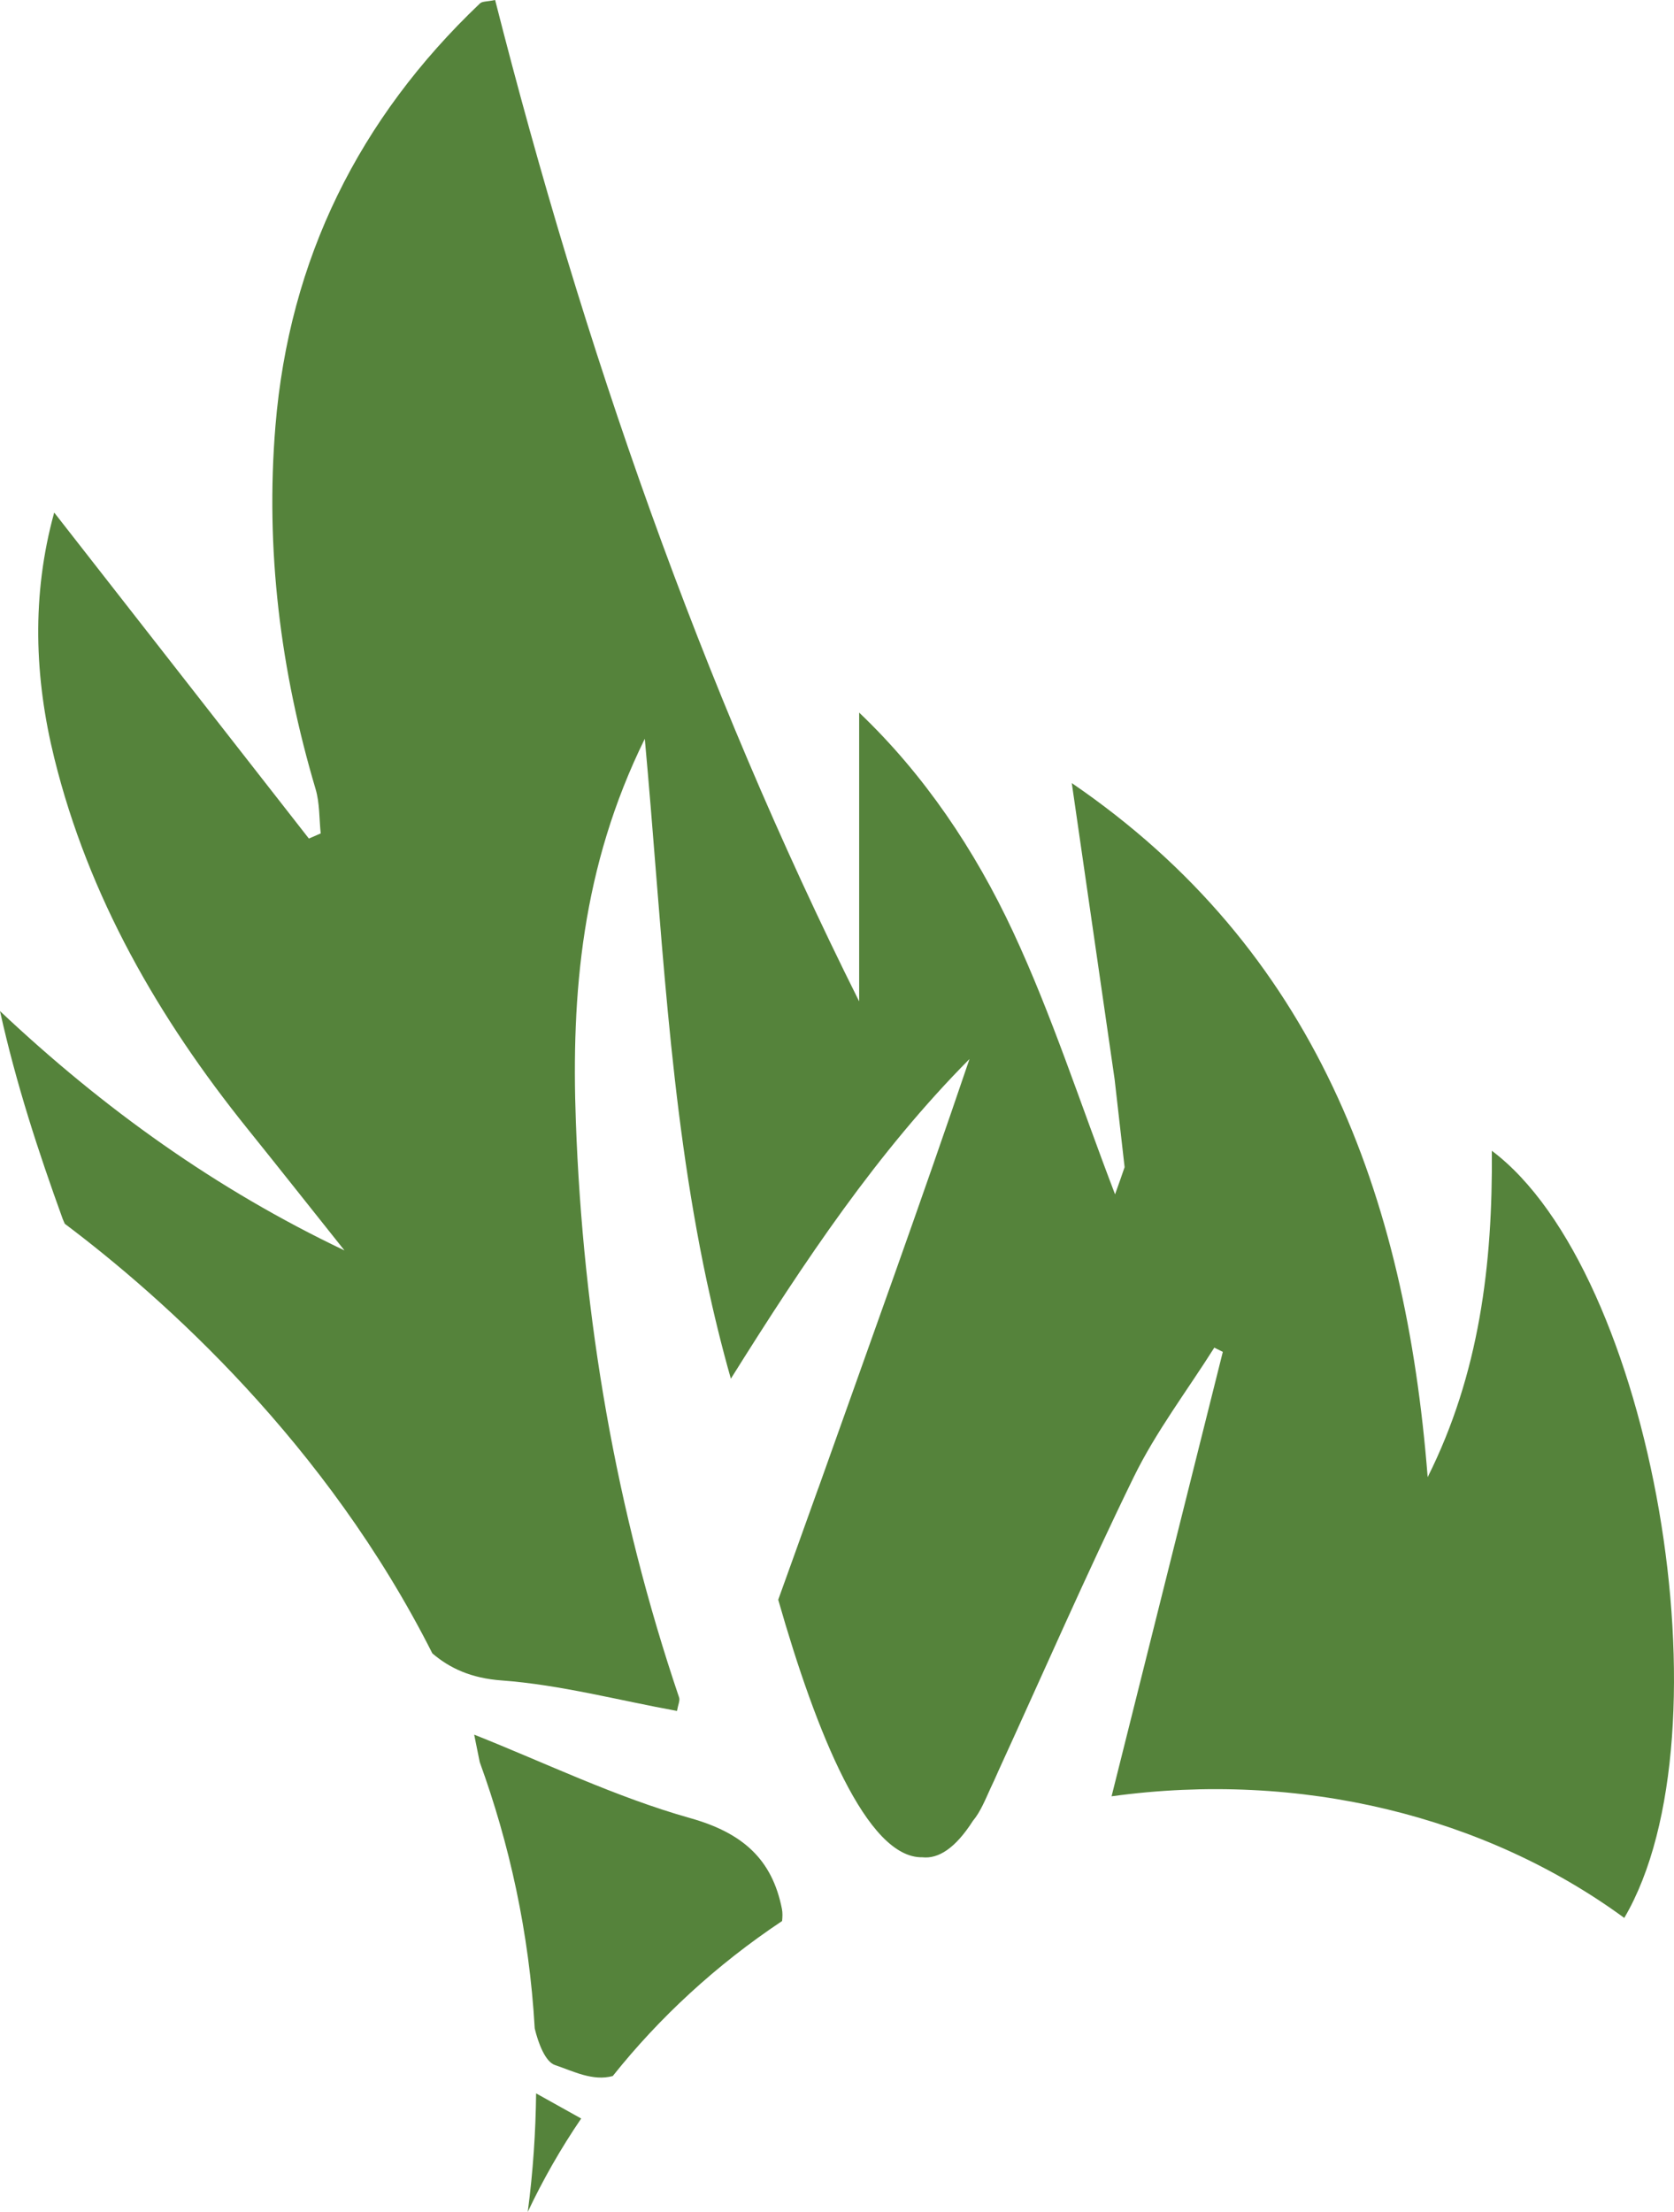 <svg version="1.1" id="图层_1" x="0px" y="0px" width="62.01px" height="81.901px" viewBox="0 0 62.01 81.901" enable-background="new 0 0 62.01 81.901" xml:space="preserve" xmlns="http://www.w3.org/2000/svg" xmlns:xlink="http://www.w3.org/1999/xlink" xmlns:xml="http://www.w3.org/XML/1998/namespace">
  <path fill="#55833B" d="M19.808,75.108c-0.205-3.575-0.947-6.865-2.037-9.863c-0.069-0.34-0.137-0.674-0.206-1.017
	c2.622,1.039,5.245,2.316,8.011,3.093c1.93,0.544,3.028,1.517,3.39,3.366c0.025,0.131,0.022,0.285,0.005,0.442
	c-2.436,1.622-4.543,3.569-6.273,5.74c-0.743,0.2-1.46-0.178-2.139-0.407C20.196,76.342,19.936,75.64,19.808,75.108z M21.529,78.442
	l-1.67-0.931c-0.016,1.422-0.111,2.884-0.31,4.39C20.112,80.71,20.772,79.552,21.529,78.442z M55.262,42.609
	c0.036,4.208-0.464,8.269-2.377,12.085c-0.821-10.455-4.167-19.542-13.183-25.699c0.543,3.753,1.074,7.43,1.587,10.968l0.37,3.253
	c-0.114,0.329-0.224,0.653-0.354,1.006c-1.295-3.381-2.341-6.643-3.778-9.721c-1.415-3.033-3.296-5.828-5.701-8.116
	c0,3.646,0,7.201,0,10.694C25.939,25.309,21.608,12.85,18.341,0c-0.303,0.063-0.477,0.046-0.56,0.125
	c-4.487,4.265-7.069,9.471-7.578,15.65c-0.376,4.567,0.182,9.047,1.487,13.439c0.155,0.522,0.132,1.096,0.19,1.645
	c-0.146,0.064-0.292,0.126-0.438,0.19c-3.15-4.029-6.298-8.059-9.434-12.071c-0.844,3.056-0.734,6.117,0.005,9.1
	c1.268,5.126,3.854,9.614,7.15,13.71c1.206,1.498,2.398,3.008,3.597,4.511C8.009,44.037,3.845,41.059,0,37.437
	c0.594,2.681,1.418,5.2,2.321,7.692c0.022,0.064,0.055,0.12,0.079,0.183c3.657,2.75,9.682,8.113,13.615,15.906
	c0.647,0.555,1.443,0.921,2.566,1.003c2.174,0.16,4.316,0.733,6.497,1.129c0.041-0.236,0.116-0.385,0.079-0.495
	c-2.345-6.92-3.562-14.057-3.826-21.333c-0.172-4.718,0.215-9.416,2.554-14.167c0.629,6.829,0.882,13.431,2.291,20.061
	c0.258,1.209,0.553,2.42,0.897,3.633c2.747-4.387,5.426-8.393,8.84-11.837c-1.81,5.337-3.72,10.61-5.599,15.891
	c-0.001,0.004-0.003,0.004-0.005,0.008c-0.274,0.771-1.481,4.122-1.481,4.122c1.416,4.955,3.289,9.575,5.339,9.536
	c0.591,0.065,1.219-0.327,1.873-1.349c0.281-0.333,0.469-0.809,0.659-1.222c0.083-0.175,0.167-0.355,0.251-0.549
	c0.008-0.017,0.014-0.033,0.021-0.049c1.667-3.637,3.267-7.306,5.021-10.899c0.823-1.686,1.983-3.207,2.99-4.803
	c0.105,0.053,0.211,0.106,0.315,0.158c-1.357,5.42-2.716,10.841-4.121,16.455c7.008-0.964,13.844,0.737,18.992,4.503
	C64.187,64.179,61.213,47.066,55.262,42.609z" class="color c1"/>
</svg>